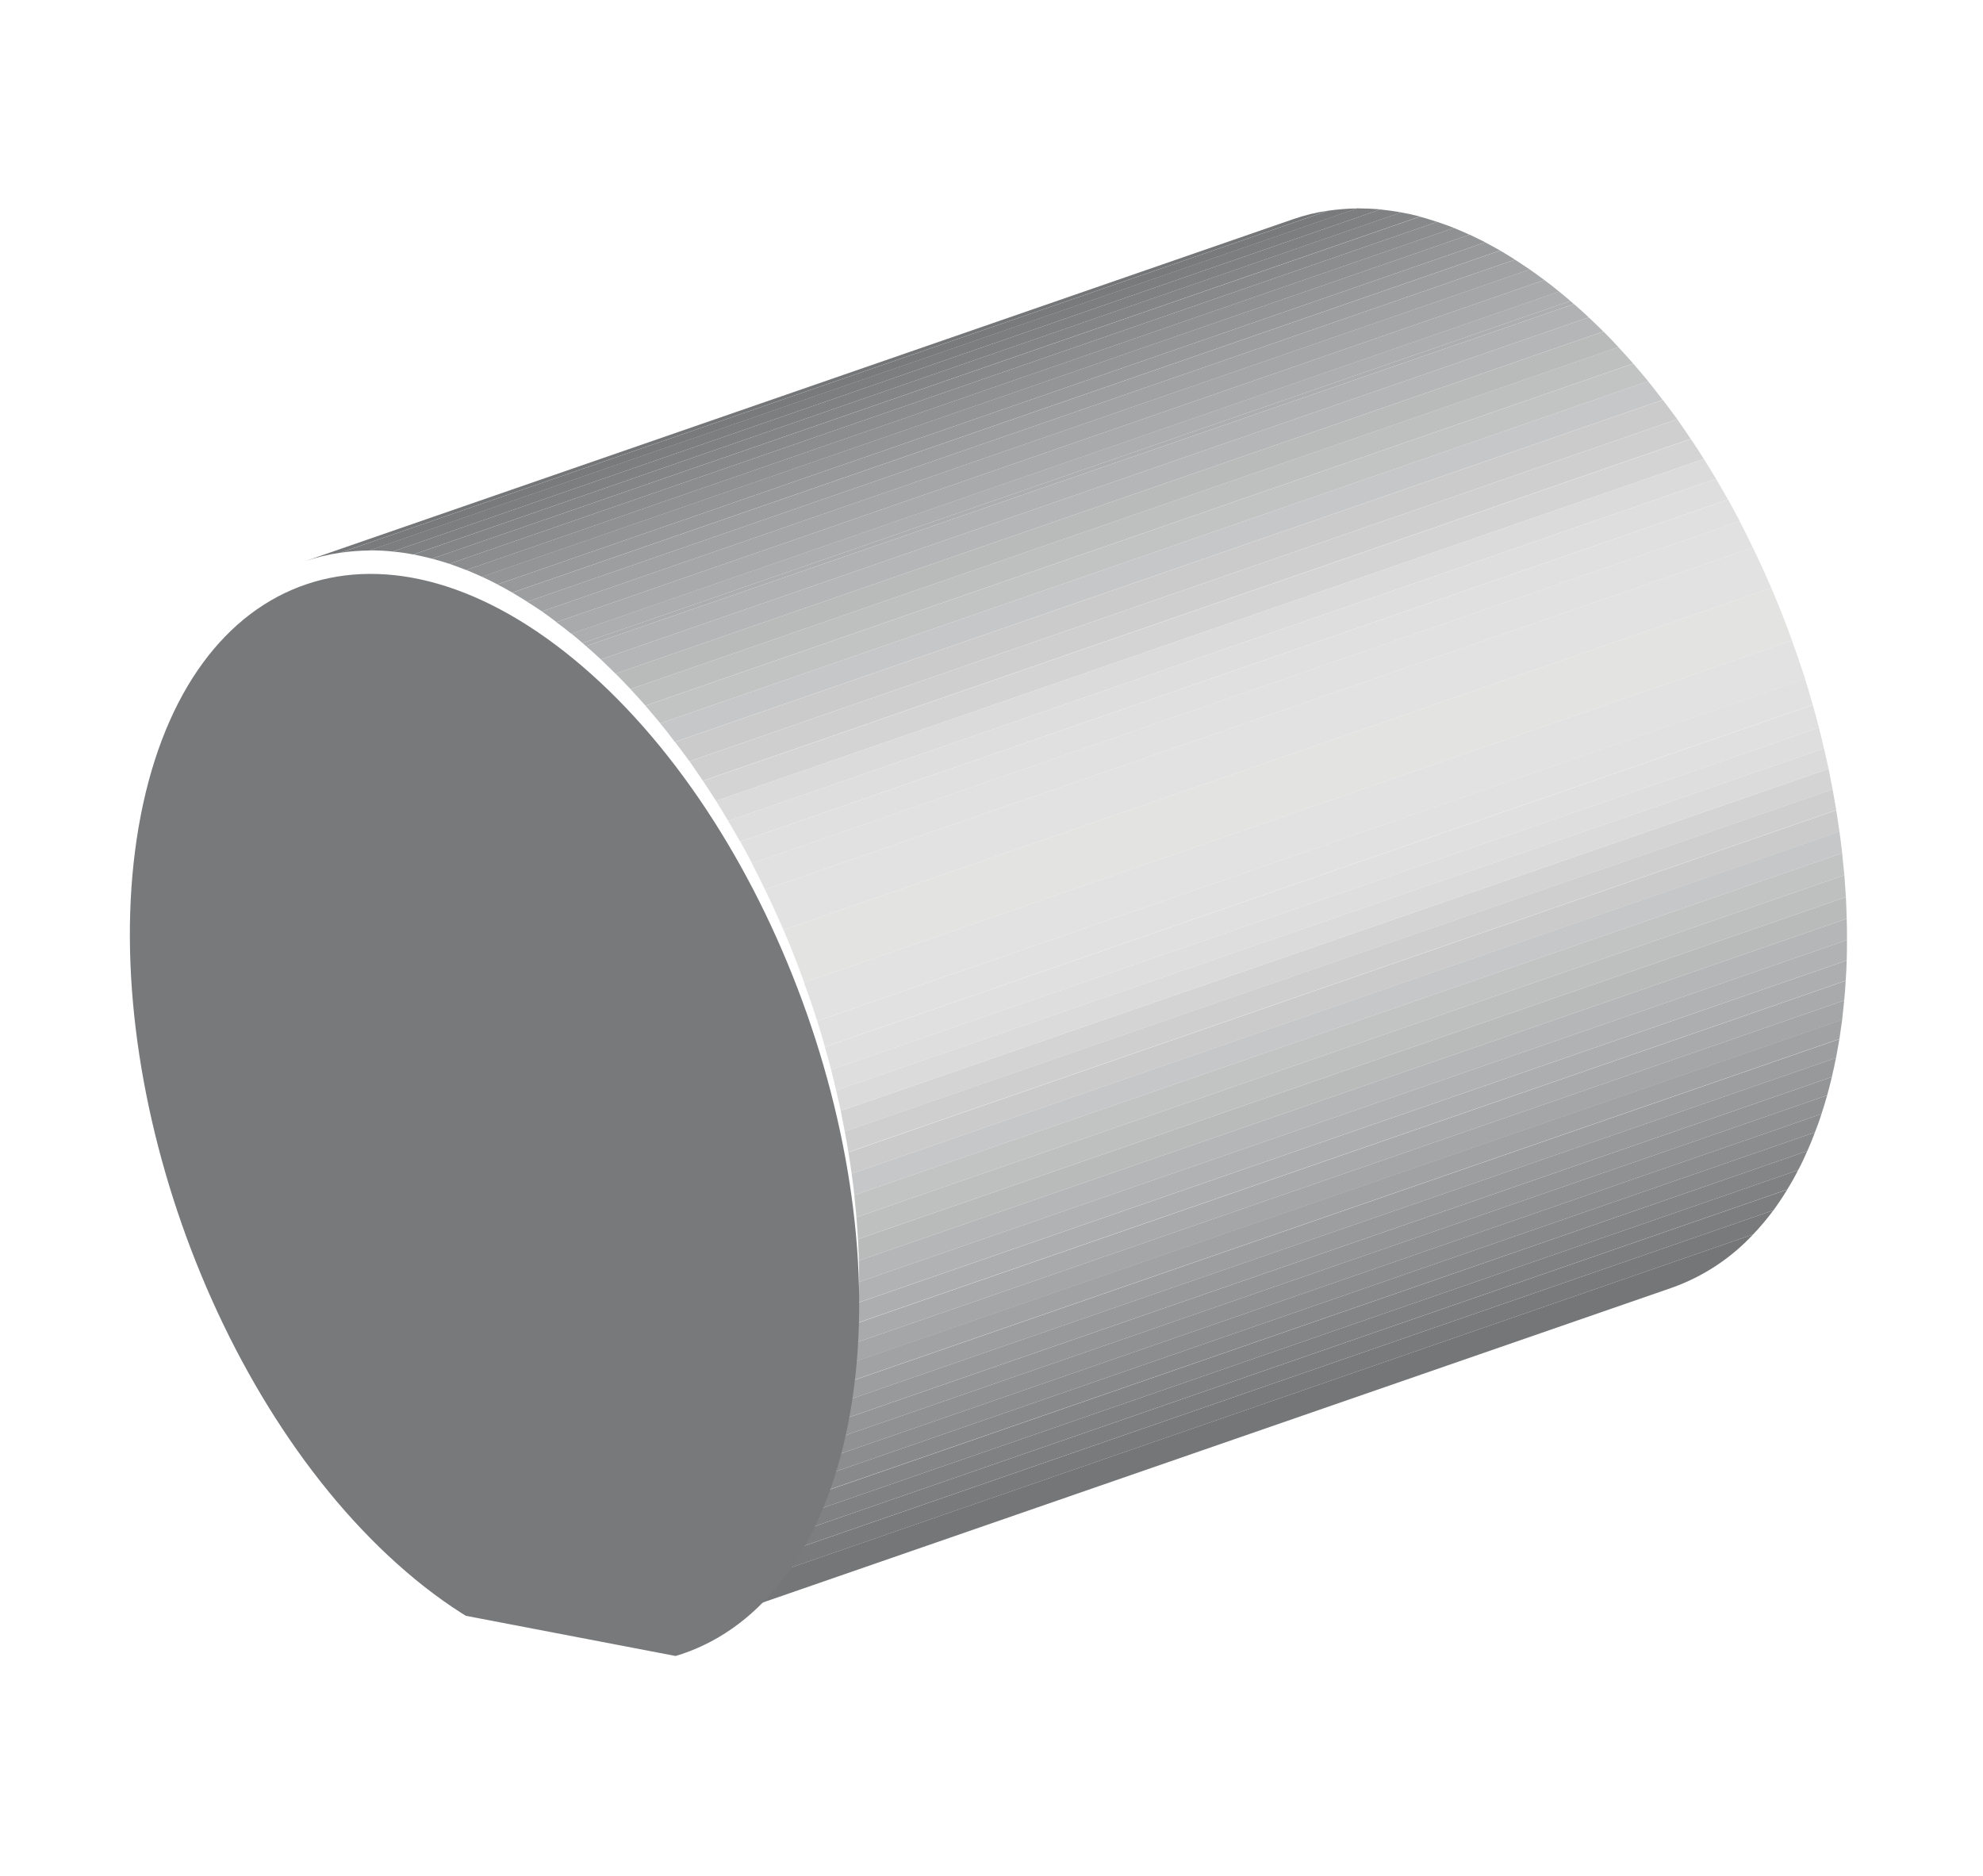 <svg width="37" height="35" viewBox="0 0 37 35" fill="none" xmlns="http://www.w3.org/2000/svg">
<g clip-path="url(#clip0_5_818)">
<path d="M5.693 10.47L24.124 4.091C24.336 4.017 24.555 3.963 24.778 3.931L6.346 10.313C6.123 10.345 5.905 10.398 5.693 10.47" fill="#747678"/>
<path d="M6.345 10.314L24.777 3.932C24.957 3.906 25.139 3.891 25.321 3.889L6.889 10.271C6.707 10.273 6.525 10.287 6.345 10.314" fill="#787A7C"/>
<path d="M6.888 10.269L25.32 3.887C25.464 3.888 25.612 3.894 25.759 3.907L7.329 10.29C7.183 10.275 7.036 10.268 6.889 10.269" fill="#7C7E7F"/>
<path d="M7.329 10.29L25.756 3.908C25.886 3.921 26.014 3.94 26.144 3.963L7.712 10.345C7.582 10.32 7.454 10.302 7.327 10.291" fill="#7F8183"/>
<path d="M7.714 10.345L26.146 3.961C26.262 3.983 26.376 4.01 26.493 4.04L8.061 10.424C7.944 10.394 7.829 10.367 7.714 10.345Z" fill="#838587"/>
<path d="M8.061 10.424L26.493 4.042C26.599 4.072 26.708 4.103 26.816 4.14L8.384 10.519C8.276 10.484 8.167 10.451 8.061 10.424" fill="#87898B"/>
<path d="M8.384 10.519L26.816 4.14C26.921 4.174 27.024 4.211 27.13 4.253L8.698 10.635C8.592 10.593 8.489 10.556 8.384 10.519Z" fill="#8B8D8F"/>
<path d="M8.696 10.635L27.128 4.253C27.223 4.292 27.32 4.333 27.419 4.379L8.992 10.761C8.893 10.716 8.796 10.673 8.701 10.635" fill="#8F9193"/>
<path d="M8.989 10.76L27.421 4.378C27.518 4.423 27.613 4.471 27.714 4.521L9.282 10.903C9.184 10.853 9.089 10.803 8.989 10.76" fill="#939597"/>
<path d="M9.28 10.904L27.712 4.522C27.805 4.571 27.898 4.621 27.99 4.674L9.558 11.056C9.466 11.002 9.374 10.95 9.28 10.904" fill="#98999B"/>
<path d="M9.558 11.057L27.99 4.675C28.082 4.729 28.176 4.785 28.268 4.844L9.836 11.226C9.744 11.167 9.65 11.111 9.558 11.057" fill="#9C9E9F"/>
<path d="M9.836 11.226L28.267 4.845C28.359 4.903 28.449 4.965 28.543 5.028L10.111 11.407C10.018 11.344 9.927 11.285 9.835 11.227" fill="#A0A2A3"/>
<path d="M10.111 11.407L28.542 5.027C28.633 5.09 28.725 5.157 28.815 5.225L10.383 11.607C10.294 11.537 10.201 11.471 10.111 11.407Z" fill="#A4A6A7"/>
<path d="M10.383 11.607L28.815 5.225C28.907 5.293 28.998 5.364 29.093 5.441L10.659 11.824C10.566 11.748 10.474 11.677 10.38 11.608" fill="#A8AAAB"/>
<path d="M10.659 11.822L29.091 5.44C29.161 5.497 29.233 5.556 29.302 5.616L10.87 11.998C10.801 11.936 10.729 11.879 10.659 11.822" fill="#ADAEAF"/>
<path d="M10.869 11.998L29.301 5.616L29.366 5.672L10.934 12.054L10.869 11.998" fill="#ADAEAF"/>
<path d="M10.934 12.054L29.366 5.672C29.46 5.753 29.552 5.834 29.643 5.921L11.211 12.303C11.12 12.217 11.028 12.134 10.933 12.054" fill="#B1B2B3"/>
<path d="M11.211 12.303L29.643 5.921C29.736 6.009 29.827 6.096 29.917 6.186L11.485 12.569C11.394 12.479 11.304 12.392 11.211 12.303" fill="#B5B6B7"/>
<path d="M11.487 12.568L29.919 6.186C30.013 6.282 30.107 6.377 30.198 6.477L11.764 12.856C11.673 12.759 11.579 12.663 11.485 12.568" fill="#B9BBBB"/>
<path d="M11.764 12.856L30.196 6.476C30.289 6.577 30.382 6.679 30.474 6.783L12.042 13.165C11.95 13.061 11.857 12.956 11.764 12.858" fill="#BEBFBF"/>
<path d="M12.042 13.166L30.474 6.784C30.568 6.892 30.659 7.001 30.753 7.113L12.32 13.495C12.227 13.383 12.136 13.274 12.042 13.166" fill="#C2C3C3"/>
<path d="M12.32 13.495L30.751 7.113C30.843 7.228 30.934 7.342 31.023 7.461L12.591 13.843C12.502 13.724 12.412 13.607 12.318 13.496" fill="#C6C7C8"/>
<path d="M12.594 13.843L31.026 7.461C31.117 7.58 31.207 7.701 31.296 7.822L12.864 14.204C12.775 14.081 12.685 13.962 12.594 13.843" fill="#CBCBCB"/>
<path d="M12.864 14.205L31.296 7.823C31.38 7.943 31.463 8.065 31.546 8.188L13.114 14.567C13.033 14.445 12.946 14.322 12.864 14.202" fill="#CFCFD0"/>
<path d="M13.116 14.569L31.548 8.19C31.632 8.313 31.713 8.437 31.791 8.563L13.36 14.943C13.281 14.819 13.2 14.695 13.116 14.569Z" fill="#D4D4D4"/>
<path d="M13.36 14.943L31.791 8.563C31.868 8.685 31.944 8.808 32.018 8.933L13.586 15.316C13.512 15.19 13.436 15.067 13.36 14.943Z" fill="#DBDBDB"/>
<path d="M13.586 15.316L32.018 8.934C32.093 9.062 32.169 9.191 32.242 9.321L13.81 15.703C13.737 15.573 13.661 15.445 13.586 15.316" fill="#DFDEDE"/>
<path d="M13.813 15.703L32.245 9.321C32.319 9.456 32.391 9.589 32.463 9.725L14.031 16.107C13.96 15.97 13.888 15.836 13.813 15.703Z" fill="#E0E0E0"/>
<path d="M14.028 16.107L32.46 9.725C32.544 9.887 32.627 10.05 32.705 10.216L14.273 16.597C14.195 16.432 14.111 16.269 14.028 16.106" fill="#E1E1E1"/>
<path d="M14.273 16.597L32.705 10.215C32.826 10.463 32.94 10.713 33.049 10.969L14.618 17.348C14.507 17.095 14.394 16.845 14.273 16.597" fill="#E2E2E2"/>
<path d="M14.618 17.348L33.049 10.968C33.188 11.291 33.317 11.618 33.437 11.95L15.005 18.332C14.886 17.999 14.757 17.671 14.618 17.348Z" fill="#E3E3E2"/>
<path d="M15.003 18.332L33.435 11.95C33.522 12.186 33.6 12.425 33.682 12.667L15.247 19.048C15.171 18.806 15.09 18.568 15 18.331" fill="#E2E2E2"/>
<path d="M15.247 19.049L33.679 12.665C33.729 12.825 33.779 12.987 33.823 13.15L15.391 19.532C15.347 19.369 15.297 19.206 15.247 19.047" fill="#E1E1E1"/>
<path d="M15.39 19.534L33.823 13.152C33.864 13.293 33.903 13.434 33.939 13.576L15.507 19.958C15.47 19.815 15.433 19.674 15.39 19.534Z" fill="#E0E0E0"/>
<path d="M15.507 19.958L33.939 13.576C33.971 13.705 34.004 13.835 34.033 13.964L15.601 20.344C15.572 20.214 15.54 20.088 15.507 19.958" fill="#DFDEDE"/>
<path d="M15.601 20.344L34.033 13.964C34.062 14.091 34.092 14.218 34.119 14.343L15.687 20.725C15.66 20.599 15.631 20.47 15.601 20.344Z" fill="#DBDBDB"/>
<path d="M15.687 20.726L34.119 14.344C34.145 14.473 34.17 14.6 34.194 14.729L15.762 21.111C15.738 20.983 15.713 20.855 15.687 20.726" fill="#D4D4D4"/>
<path d="M15.762 21.11L34.194 14.728C34.218 14.857 34.24 14.986 34.262 15.114L15.83 21.495C15.81 21.368 15.787 21.238 15.762 21.11" fill="#CFCFD0"/>
<path d="M15.829 21.499L34.261 15.117C34.282 15.251 34.303 15.383 34.322 15.518L15.89 21.897C15.871 21.763 15.854 21.629 15.83 21.496" fill="#CBCBCB"/>
<path d="M15.89 21.897L34.322 15.515C34.34 15.649 34.358 15.784 34.373 15.917L15.941 22.299C15.928 22.166 15.909 22.032 15.89 21.897" fill="#C6C7C8"/>
<path d="M15.94 22.299L34.372 15.917C34.387 16.055 34.4 16.191 34.413 16.329L15.98 22.711C15.968 22.572 15.955 22.437 15.94 22.299" fill="#C2C3C3"/>
<path d="M15.981 22.711L34.413 16.329C34.423 16.464 34.433 16.601 34.442 16.738L16.008 23.12C16.001 22.983 15.99 22.846 15.979 22.71" fill="#BEBFBF"/>
<path d="M16.01 23.12L34.442 16.738C34.448 16.873 34.454 17.007 34.457 17.141L16.026 23.52C16.022 23.387 16.013 23.254 16.01 23.12" fill="#B9BBBB"/>
<path d="M16.026 23.52L34.457 17.141C34.462 17.272 34.463 17.406 34.462 17.539L16.03 23.918C16.031 23.788 16.029 23.654 16.026 23.52" fill="#B5B6B7"/>
<path d="M16.03 23.918L34.462 17.539C34.462 17.666 34.462 17.793 34.457 17.919L16.025 24.3C16.03 24.174 16.03 24.048 16.03 23.916" fill="#B1B2B3"/>
<path d="M16.025 24.302L34.457 17.92C34.453 18.046 34.448 18.172 34.438 18.297L16.006 24.679C16.016 24.554 16.021 24.428 16.025 24.302" fill="#ADAEAF"/>
<path d="M16.007 24.682L34.438 18.299C34.431 18.424 34.423 18.545 34.41 18.666L15.977 25.048C15.991 24.927 16 24.806 16.006 24.681" fill="#A8AAAB"/>
<path d="M15.977 25.048L34.41 18.666C34.398 18.788 34.385 18.908 34.372 19.029L15.94 25.411C15.954 25.29 15.966 25.17 15.977 25.048Z" fill="#A4A6A7"/>
<path d="M15.94 25.408L34.372 19.026C34.356 19.147 34.339 19.264 34.321 19.384L15.889 25.764C15.906 25.646 15.925 25.526 15.94 25.408Z" fill="#A0A2A3"/>
<path d="M15.888 25.767L34.32 19.387C34.299 19.497 34.283 19.608 34.262 19.718L34.258 19.738L15.826 26.12L15.83 26.099C15.851 25.99 15.872 25.88 15.888 25.767" fill="#9C9E9F"/>
<path d="M15.825 26.12L34.257 19.738C34.234 19.861 34.206 19.978 34.179 20.094L15.748 26.475C15.775 26.359 15.8 26.241 15.825 26.119" fill="#98999B"/>
<path d="M15.748 26.476L34.18 20.094C34.152 20.212 34.123 20.325 34.092 20.437L15.66 26.819C15.691 26.707 15.721 26.591 15.748 26.476" fill="#939597"/>
<path d="M15.66 26.819L34.092 20.437C34.059 20.558 34.023 20.671 33.986 20.785L15.554 27.167C15.591 27.053 15.627 26.939 15.66 26.819" fill="#8F9193"/>
<path d="M15.554 27.167L33.986 20.785C33.949 20.905 33.908 21.017 33.864 21.127L15.435 27.509C15.476 27.399 15.517 27.284 15.554 27.167" fill="#8B8D8F"/>
<path d="M15.435 27.509L33.864 21.127C33.82 21.245 33.773 21.363 33.722 21.475L15.293 27.855C15.342 27.741 15.388 27.627 15.435 27.508" fill="#87898B"/>
<path d="M15.293 27.858L33.722 21.475C33.669 21.598 33.612 21.718 33.551 21.832L15.119 28.214C15.181 28.099 15.237 27.983 15.293 27.858Z" fill="#838587"/>
<path d="M15.119 28.214L33.551 21.832C33.488 21.957 33.418 22.08 33.347 22.194L14.915 28.576C14.986 28.459 15.056 28.339 15.119 28.214" fill="#7F8183"/>
<path d="M14.916 28.576L33.348 22.195C33.265 22.331 33.18 22.458 33.09 22.581L14.659 28.962C14.748 28.839 14.834 28.71 14.916 28.576" fill="#7C7E7F"/>
<path d="M14.659 28.963L33.09 22.581C32.973 22.738 32.847 22.889 32.711 23.031L14.279 29.414C14.415 29.272 14.541 29.122 14.658 28.964" fill="#787A7C"/>
<path d="M14.279 29.413L32.711 23.031C32.292 23.481 31.769 23.824 31.187 24.029L12.755 30.411C13.337 30.206 13.86 29.863 14.279 29.413" fill="#747678"/>
<path d="M10.869 12.435C14.512 15.56 16.734 21.882 15.83 26.537C14.92 31.21 11.224 32.455 7.584 29.33C3.929 26.195 1.719 19.884 2.627 15.21C3.534 10.554 7.214 9.3 10.869 12.435Z" fill="#77797B"/>
</g>
<defs>
<clipPath id="clip0_5_818">
<rect width="32" height="29" fill="white" transform="translate(5.457) rotate(10.846)"/>
</clipPath>
</defs>
</svg>
